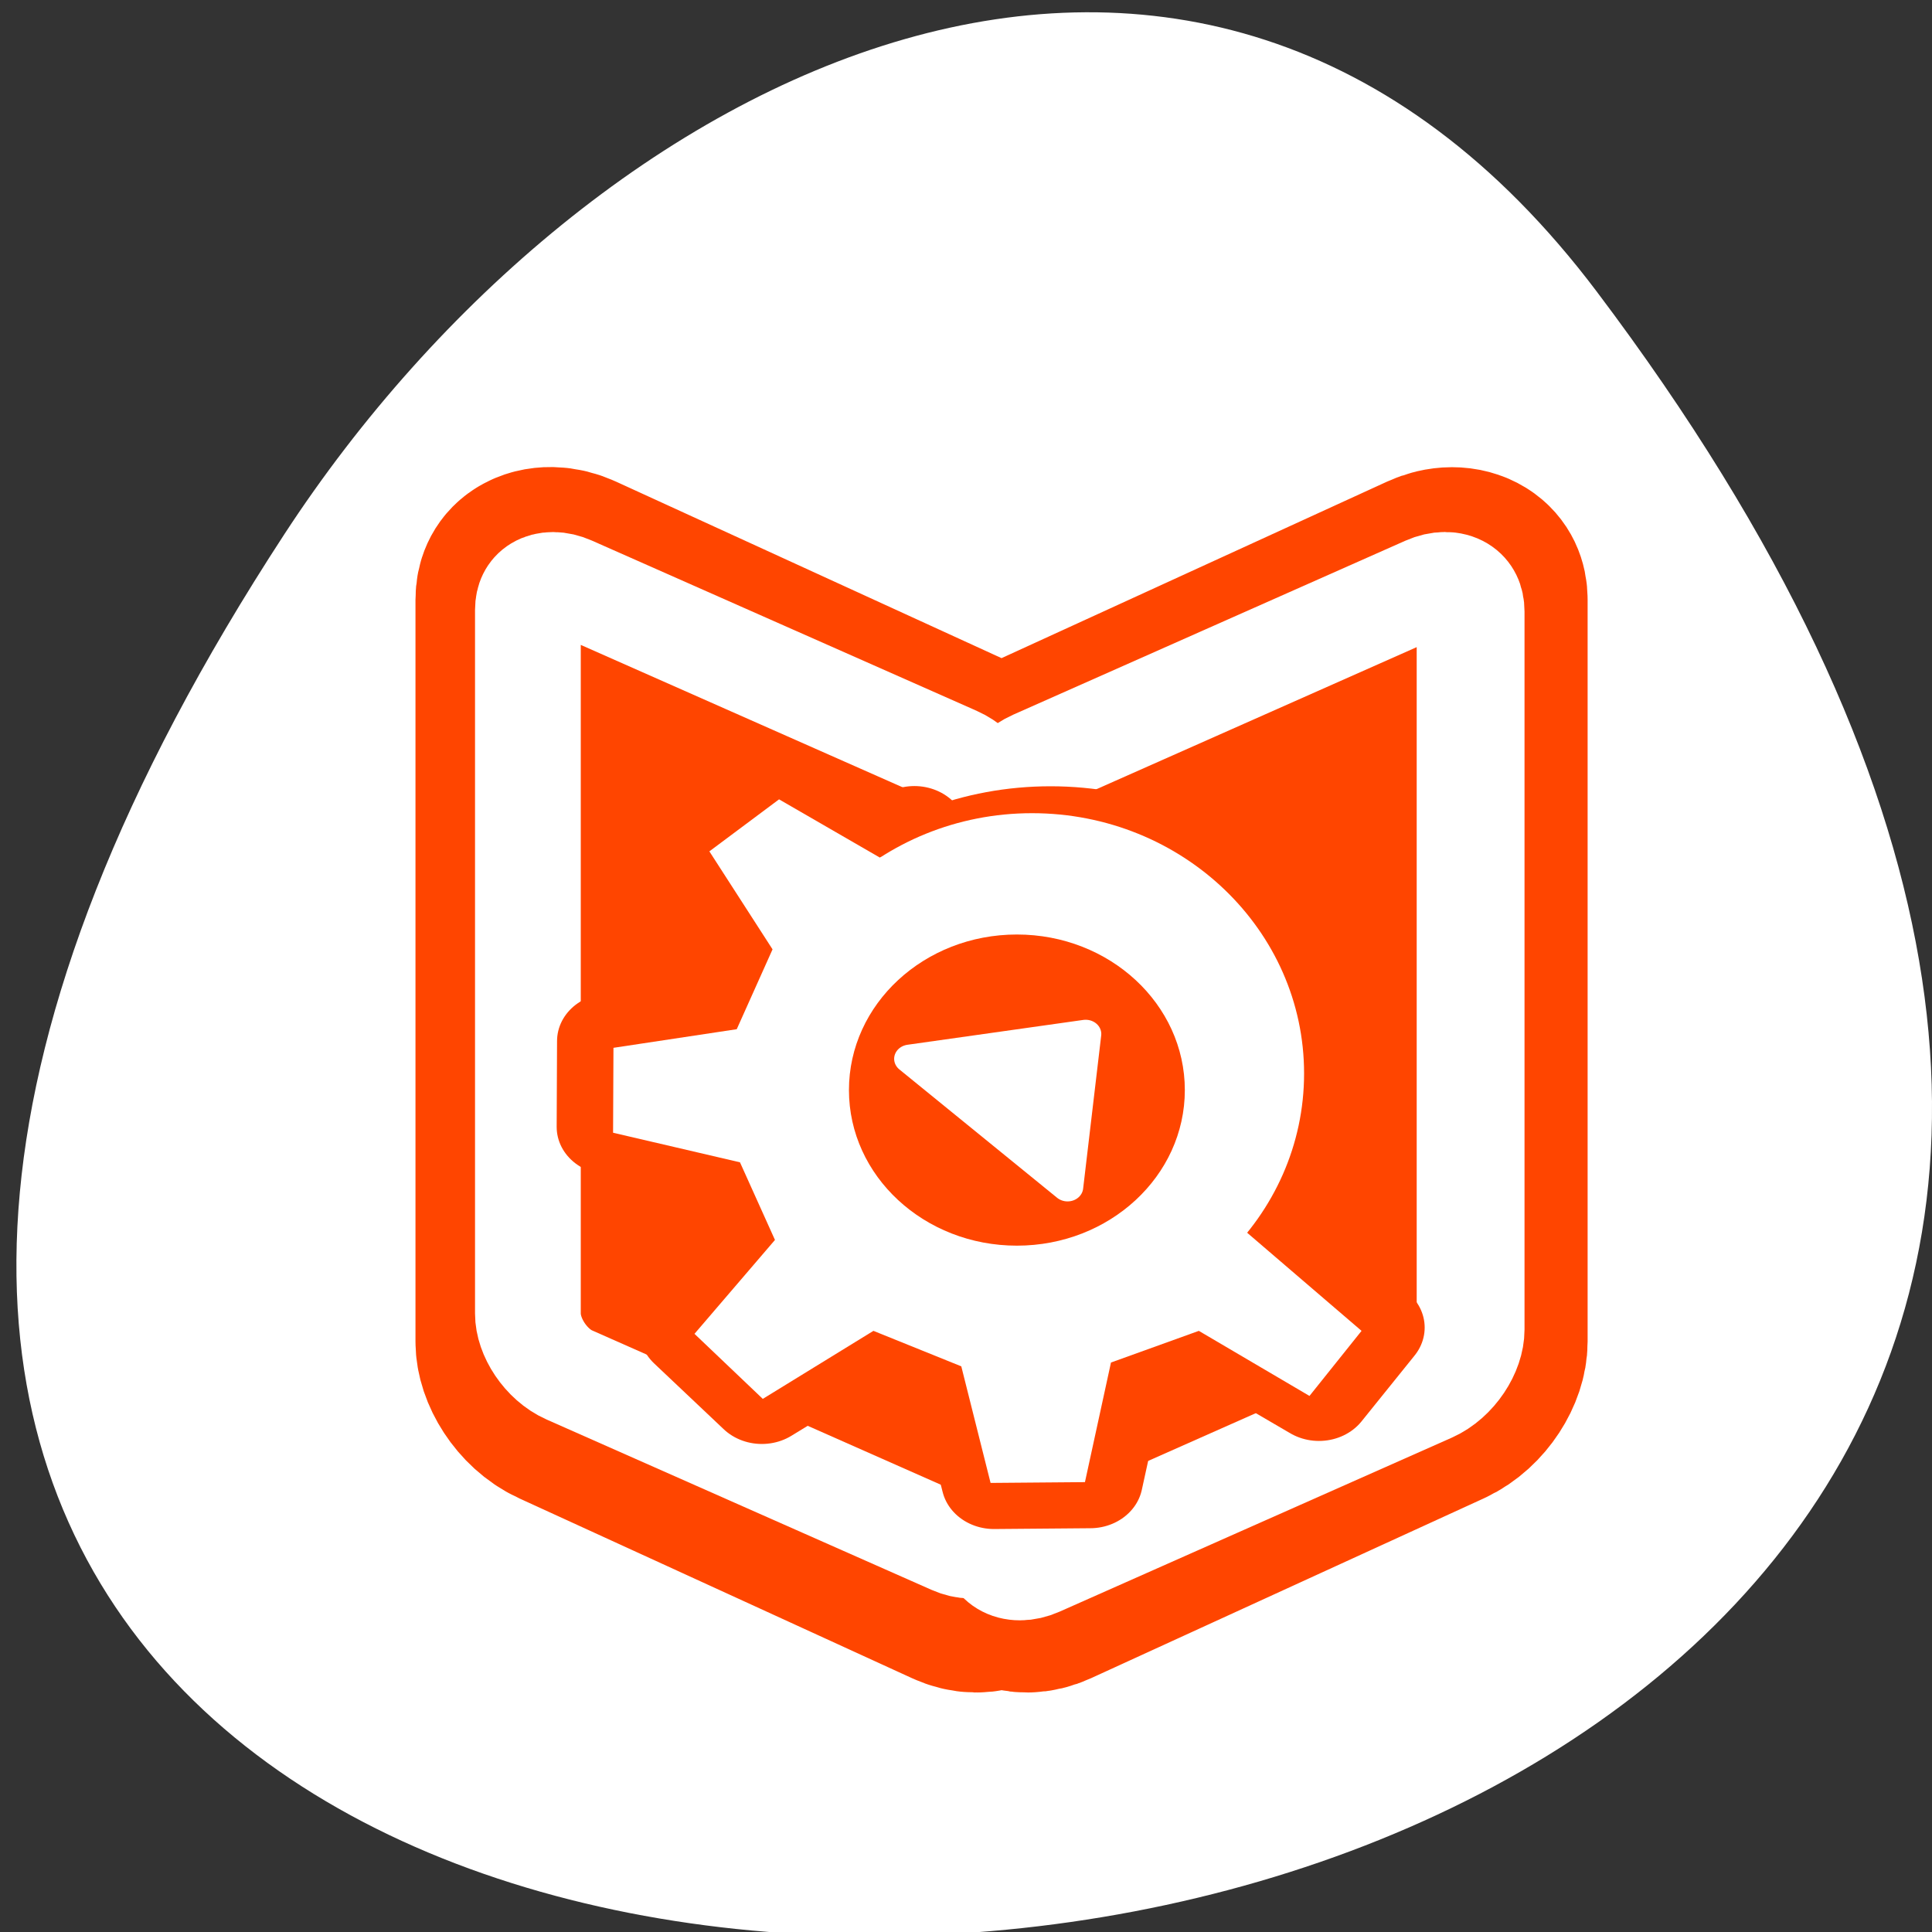 <svg xmlns="http://www.w3.org/2000/svg" viewBox="0 0 256 256"><rect x="0" y="0" width="256" height="256" fill="#333333" stroke="none"/><defs><clipPath><path d="m -24 13 c 0 1.105 -0.672 2 -1.5 2 -0.828 0 -1.5 -0.895 -1.5 -2 0 -1.105 0.672 -2 1.5 -2 0.828 0 1.5 0.895 1.5 2 z" transform="matrix(15.333 0 0 11.5 415 -125.5)"/></clipPath></defs><path d="m 211.55 38.6 c 200.11 265.25 -350.59 302.94 -173.86 32.17 40.29 -61.728 120.86 -102.43 173.86 -32.17 z" style="fill:#ffffff;color:#000"/><g transform="matrix(2.791 0 0 2.603 48.04 62.37)"><g style="stroke-linejoin:round"><path d="m 8.301 5.204 c -0.362 0.24 -0.574 0.725 -0.574 1.365 v 37.766 c 0 1.28 0.899 2.753 2.01 3.297 l 18.655 9.158 c 1.043 0.511 1.847 -0.042 1.945 -1.166 0.099 1.126 0.902 1.677 1.945 1.166 l 18.655 -9.158 c 1.11 -0.544 2.01 -2.01 2.01 -3.297 v -37.766 c 0 -1.282 -0.899 -1.876 -2.01 -1.332 l -18.655 9.158 c -1.052 0.515 -1.859 1.866 -1.945 3.097 -0.086 -1.229 -0.893 -2.582 -1.945 -3.097 l -18.655 -9.158 c -0.555 -0.272 -1.073 -0.274 -1.435 -0.033 z" style="fill:none;stroke:#ff4500;stroke-width:10.428"/><g transform="matrix(1 0 0 1.001 0.944 -1.035)" style="fill:#ff4500;stroke:#ffffff;fill-rule:evenodd"><path d="m 31.05 15.751 c -1.106 0.526 -1.996 1.946 -1.996 3.186 v 36.518 c 0 1.239 0.89 1.814 1.996 1.289 l 18.616 -8.846 c 1.106 -0.526 1.996 -1.946 1.996 -3.186 v -36.518 c 0 -1.239 -0.89 -1.814 -1.996 -1.289 l -18.616 8.846 z" style="stroke-width:5.119"/><path d="m 27.15 15.521 c 1.086 0.515 1.961 1.905 1.961 3.118 v 35.784 c 0 1.212 -0.875 1.774 -1.961 1.259 l -18.283 -8.666 c -1.086 -0.515 -1.961 -1.905 -1.961 -3.118 v -35.784 c 0 -1.212 0.875 -1.774 1.961 -1.259 l 18.06 8.559 z" style="stroke-width:5.02"/></g><g transform="matrix(1 0 0 0.968 0.008 -0.302)" style="fill:none;stroke:#ff4500"><path d="m 44.38 32.07 c 0 6.472 -5.253 11.725 -11.725 11.725 -6.472 0 -11.725 -5.253 -11.725 -11.725 0 -6.472 5.253 -11.725 11.725 -11.725 6.472 0 11.725 5.253 11.725 11.725 z" style="stroke-width:6.875"/><path d="m 15.643 45.531 l 3.306 3.463 l 5.353 -3.621 l 4.251 1.889 l 1.417 6.205 l 4.565 -0.042 l 1.259 -6.367 l 4.251 -1.686 l 5.353 3.463 l 2.519 -3.463 l -6.075 -5.733 c -15.57 14.281 -29.02 -7.729 -15.651 -16.937 v -3.306 l -1.574 0.787 l -4.88 -3.103 l -3.371 2.769 l 3.056 5.214 l -1.732 4.251 l -5.964 0.991 l -0.018 4.519 l 6.14 1.574 l 1.692 4.133 l -3.896 4.998 z" style="stroke-width:5"/></g></g><g transform="matrix(0.981 0 0 0.956 0.241 1.162)" style="fill-rule:evenodd"><path d="m 44.32 30.88 c 0 7.098 -5.45 12.859 -12.166 12.859 -6.716 0 -12.166 -5.761 -12.166 -12.859 0 -7.098 5.451 -12.859 12.166 -12.859 6.716 0 12.166 5.761 12.166 12.859 z" style="fill:#ffffff;stroke:#ffffff;stroke-linejoin:round;stroke-width:2"/><ellipse rx="6.807" ry="6.807" transform="matrix(1.194 0 0 1.217 2.327 -17.64)" cy="40.596" cx="24.367" style="fill:#ff4500"/><g style="fill:#ffffff"><path d="m 33.874 36.936 l 0.875 -8.158 l -8.511 1.323 l 7.635 6.835 z" style="stroke:#ffffff;stroke-linecap:round;stroke-linejoin:round;stroke-width:1.514"/><path d="m 22.814 34.828 l 5.127 5.372 l 8.302 -5.616 l 6.592 2.93 l 2.197 9.624 l 7.081 -0.065 l 1.953 -9.874 l 6.592 -2.614 l 8.302 5.372 l 3.907 -5.372 l -9.421 -8.891 c -24.15 22.15 -45.01 -11.988 -24.273 -26.27 v -5.127 l -2.442 1.221 l -7.569 -4.812 l -5.229 4.294 l 4.74 8.09 l -2.686 6.592 l -9.25 1.537 l -0.029 7.01 l 9.522 2.442 l 2.625 6.409 l -6.04 7.752 z" transform="matrix(0.645 0 0 0.645 1.102 22.279)"/></g></g></g></svg>